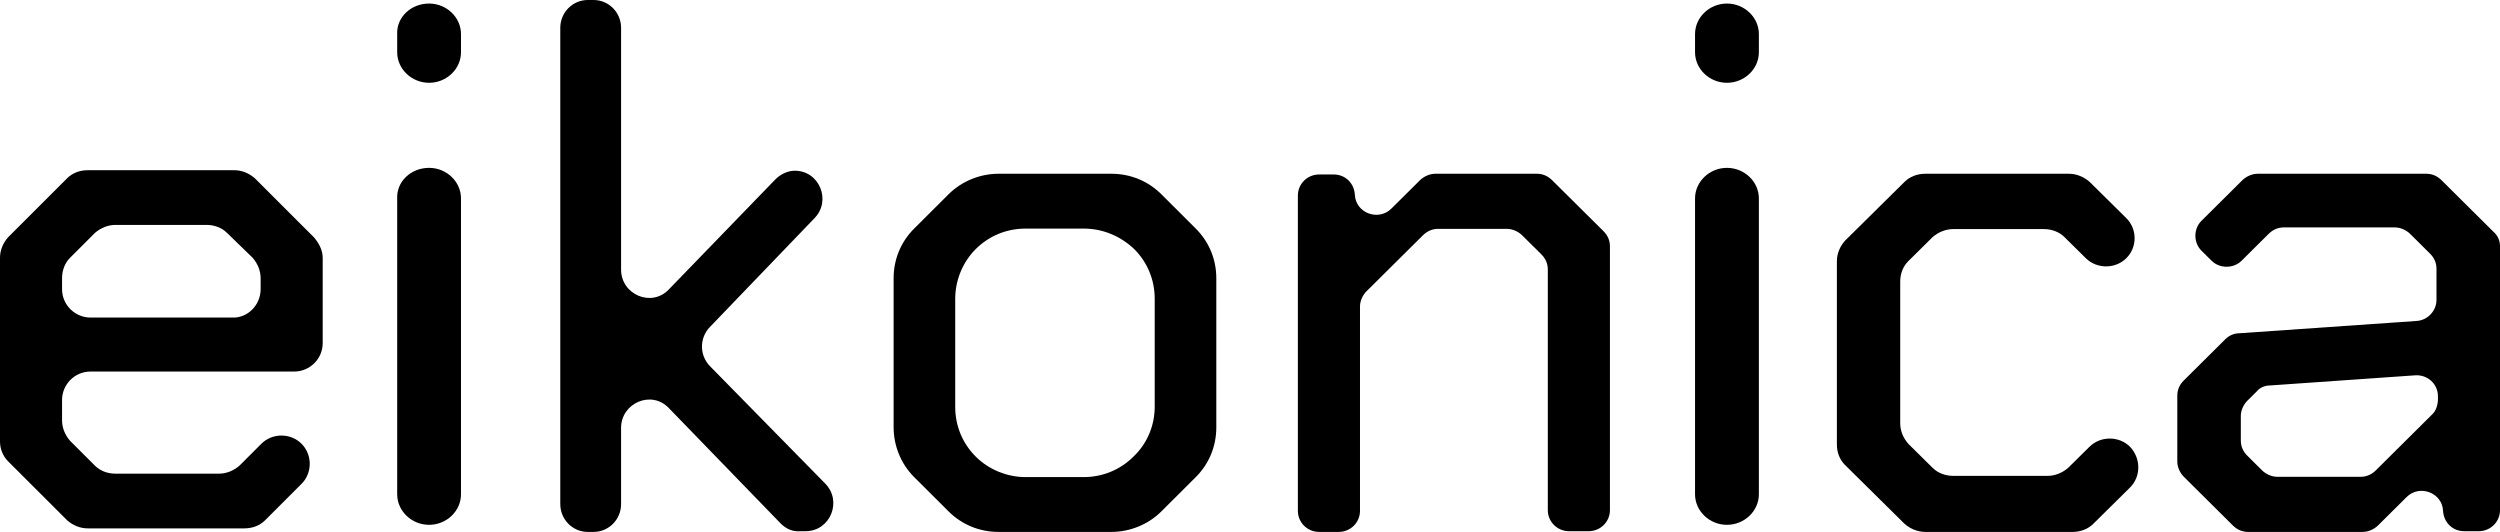 <?xml version="1.0" encoding="UTF-8"?>
<svg width="705px" height="150px" viewBox="0 0 705 150" version="1.1" xmlns="http://www.w3.org/2000/svg" xmlns:xlink="http://www.w3.org/1999/xlink">
    <title>eikonica</title>
    <g id="Page-1" stroke="none" stroke-width="1" fill="none" fill-rule="evenodd">
        <g id="Wireframe" transform="translate(-624, -272)" fill="#000000" fill-rule="nonzero">
            <g id="intro" transform="translate(111, 272)">
                <g id="eikonica" transform="translate(513, 0)">
                    <path d="M91,72.684 L91,96.752 C91,101.277 87.294,104.774 82.971,104.774 L25.529,104.774 C21,104.774 17.5,108.477 17.5,112.796 L17.5,118.556 C17.5,120.613 18.324,122.67 19.765,124.316 L26.765,131.31 C28.206,132.749 30.265,133.572 32.529,133.572 L61.765,133.572 C63.824,133.572 65.882,132.749 67.529,131.31 L73.706,125.138 C76.794,122.053 81.941,122.053 85.029,125.138 L85.029,125.138 C88.118,128.224 88.118,133.367 85.029,136.452 L74.735,146.737 C73.294,148.177 71.235,149 68.971,149 L24.706,149 C22.647,149 20.588,148.177 18.941,146.737 L2.265,130.075 C0.824,128.635 0,126.578 0,124.521 L0,72.684 C0,70.627 0.824,68.57 2.265,66.925 L18.941,50.263 C20.382,48.823 22.441,48 24.706,48 L66.088,48 C68.147,48 70.206,48.823 71.853,50.263 L88.529,66.925 C89.971,68.57 91,70.627 91,72.684 Z M73.5,81.53 L73.5,78.444 C73.5,76.387 72.676,74.33 71.235,72.684 L64.029,65.69 C62.588,64.251 60.529,63.428 58.265,63.428 L32.529,63.428 C30.471,63.428 28.412,64.251 26.765,65.69 L19.765,72.684 C18.324,74.124 17.5,76.181 17.5,78.444 L17.5,81.53 C17.5,86.055 21.206,89.552 25.529,89.552 L65.471,89.552 C69.794,89.758 73.5,86.055 73.5,81.53 Z" id="Shape"></path>
                    <path d="M121.004,1 L121.004,1 C125.93,1 130,4.895 130,9.611 L130,14.736 C130,19.452 125.93,23.347 121.004,23.347 L121.004,23.347 C116.078,23.347 112.008,19.452 112.008,14.736 L112.008,9.611 C111.794,4.895 115.863,1 121.004,1 Z M121.004,47.335 L121.004,47.335 C125.93,47.335 130,51.23 130,55.946 L130,139.389 C130,144.105 125.93,148 121.004,148 L121.004,148 C116.078,148 112.008,144.105 112.008,139.389 L112.008,55.946 C111.794,51.23 115.863,47.335 121.004,47.335 Z" id="Shape"></path>
                    <path d="M220.052,147.521 L188.618,115.083 C183.719,109.917 175.146,113.636 175.146,120.661 L175.146,142.149 C175.146,146.488 171.676,150 167.389,150 L165.756,150 C161.47,150 158,146.488 158,142.149 L158,7.851 C158,3.512 161.47,0 165.756,0 L167.389,0 C171.676,0 175.146,3.512 175.146,7.851 L175.146,76.033 C175.146,83.058 183.719,86.777 188.618,81.612 L218.623,50.62 C220.052,49.174 222.093,48.14 224.134,48.14 L224.134,48.14 C231.074,48.14 234.544,56.612 229.646,61.57 L200.252,92.149 C197.191,95.248 197.191,100.207 200.252,103.306 L232.707,136.364 C237.606,141.322 234.136,149.793 227.196,149.793 L225.767,149.793 C223.522,150 221.685,149.174 220.052,147.521 Z" id="Path"></path>
                    <path d="M343,78.476 L343,120.524 C343,125.884 340.932,130.831 337.209,134.541 L327.489,144.229 C323.766,147.939 318.595,150 313.425,150 L281.575,150 C276.198,150 271.234,147.939 267.511,144.229 L257.791,134.541 C254.068,130.831 252,125.678 252,120.524 L252,78.476 C252,73.116 254.068,68.169 257.791,64.459 L267.511,54.771 C271.234,51.061 276.405,49 281.575,49 L313.425,49 C318.802,49 323.766,51.061 327.489,54.771 L337.209,64.459 C340.932,68.169 343,73.116 343,78.476 Z M325.627,114.753 L325.627,84.247 C325.627,78.888 323.559,73.941 319.836,70.231 L319.836,70.231 C315.907,66.52 310.943,64.459 305.566,64.459 L289.227,64.459 C283.85,64.459 278.886,66.52 275.164,70.231 L275.164,70.231 C271.441,73.941 269.373,79.094 269.373,84.247 L269.373,114.753 C269.373,120.112 271.441,125.059 275.164,128.769 L275.164,128.769 C278.886,132.48 284.057,134.541 289.227,134.541 L305.566,134.541 C310.943,134.541 315.907,132.48 319.63,128.769 L319.63,128.769 C323.559,125.059 325.627,119.906 325.627,114.753 Z" id="Shape"></path>
                    <path d="M454,69.445 L454,143.866 C454,147.138 451.321,149.796 448.023,149.796 L442.459,149.796 C439.162,149.796 436.482,147.138 436.482,143.866 L436.482,75.988 C436.482,74.352 435.864,72.921 434.628,71.694 L429.269,66.379 C428.239,65.356 426.59,64.538 424.941,64.538 L405.569,64.538 C403.92,64.538 402.478,65.152 401.241,66.379 L385.372,82.121 C384.342,83.144 383.518,84.779 383.518,86.415 L383.518,144.071 C383.518,147.342 380.838,150 377.541,150 L371.977,150 C368.679,150 366,147.342 366,144.071 L366,55.134 C366,51.862 368.679,49.204 371.977,49.204 L376.098,49.204 C379.396,49.204 381.869,51.658 382.075,54.929 L382.075,54.929 C382.281,60.04 388.67,62.494 392.379,58.814 L400.417,50.84 C401.447,49.818 403.096,49 404.745,49 L433.391,49 C435.04,49 436.482,49.613 437.719,50.84 L452.145,65.152 C453.382,66.379 454,67.81 454,69.445 Z" id="Path"></path>
                    <path d="M487,1 L487,1 C491.929,1 496,4.895 496,9.611 L496,14.736 C496,19.452 491.929,23.347 487,23.347 L487,23.347 C482.071,23.347 478,19.452 478,14.736 L478,9.611 C478,4.895 482.071,1 487,1 Z M487,47.335 L487,47.335 C491.929,47.335 496,51.23 496,55.946 L496,139.389 C496,144.105 491.929,148 487,148 L487,148 C482.071,148 478,144.105 478,139.389 L478,55.946 C478,51.23 482.071,47.335 487,47.335 Z" id="Shape"></path>
                    <path d="M600.663,137.478 L590.279,147.742 C588.825,149.179 586.748,150 584.463,150 L542.924,150 C540.847,150 538.77,149.179 537.108,147.742 L520.285,131.114 C518.831,129.677 518,127.624 518,125.366 L518,73.634 C518,71.581 518.831,69.528 520.285,67.886 L537.108,51.258 C538.562,49.821 540.639,49 542.924,49 L583.425,49 C585.502,49 587.578,49.821 589.24,51.258 L599.625,61.522 C602.74,64.602 602.74,69.734 599.625,72.813 L599.625,72.813 C596.509,75.892 591.317,75.892 588.202,72.813 L582.178,66.86 C580.724,65.423 578.648,64.602 576.363,64.602 L550.816,64.602 C548.739,64.602 546.662,65.423 545.001,66.86 L538.147,73.634 C536.693,75.071 535.862,77.124 535.862,79.382 L535.862,119.413 C535.862,121.465 536.693,123.518 538.147,125.161 L545.001,131.935 C546.454,133.372 548.531,134.193 550.816,134.193 L577.401,134.193 C579.478,134.193 581.555,133.372 583.217,131.935 L589.24,125.982 C592.356,122.902 597.548,122.902 600.663,125.982 L600.663,125.982 C603.779,129.266 603.779,134.398 600.663,137.478 Z" id="Path"></path>
                    <path d="M705,69.445 L705,143.866 C705,147.138 702.324,149.796 699.029,149.796 L694.912,149.796 C691.618,149.796 689.147,147.342 688.941,144.071 L688.941,144.071 C688.735,138.96 682.353,136.506 678.647,140.186 L670.618,148.16 C669.588,149.182 667.941,150 666.294,150 L633.971,150 C632.324,150 630.882,149.387 629.647,148.16 L615.853,134.462 C614.824,133.439 614,131.804 614,130.168 L614,111.563 C614,109.927 614.618,108.496 615.853,107.269 L627.588,95.615 C628.618,94.593 630.059,93.98 631.5,93.98 L681.529,90.504 C684.618,90.3 687.088,87.642 687.088,84.575 L687.088,75.783 C687.088,74.148 686.471,72.717 685.235,71.49 L679.676,65.97 C678.647,64.947 677,64.13 675.353,64.13 L644.059,64.13 C642.412,64.13 640.971,64.743 639.735,65.97 L632.118,73.534 C629.853,75.783 625.941,75.783 623.676,73.534 L620.794,70.672 C618.529,68.423 618.529,64.538 620.794,62.289 L632.324,50.84 C633.353,49.818 635,49 636.647,49 L684.206,49 C685.853,49 687.294,49.613 688.529,50.84 L702.941,65.152 C704.382,66.379 705,67.81 705,69.445 Z M687.5,112.585 L687.5,111.767 C687.5,108.291 684.618,105.634 681.118,105.838 L640.147,108.7 C638.706,108.7 637.265,109.314 636.441,110.336 L633.765,112.994 C632.735,114.016 631.912,115.652 631.912,117.287 L631.912,124.239 C631.912,125.874 632.529,127.306 633.765,128.532 L637.882,132.621 C638.912,133.644 640.559,134.462 642.206,134.462 L665.676,134.462 C667.324,134.462 668.765,133.848 670,132.621 L686.059,116.674 C686.882,115.856 687.5,114.221 687.5,112.585 Z" id="Shape"></path>
                </g>
            </g>
        </g>
    </g>
</svg>